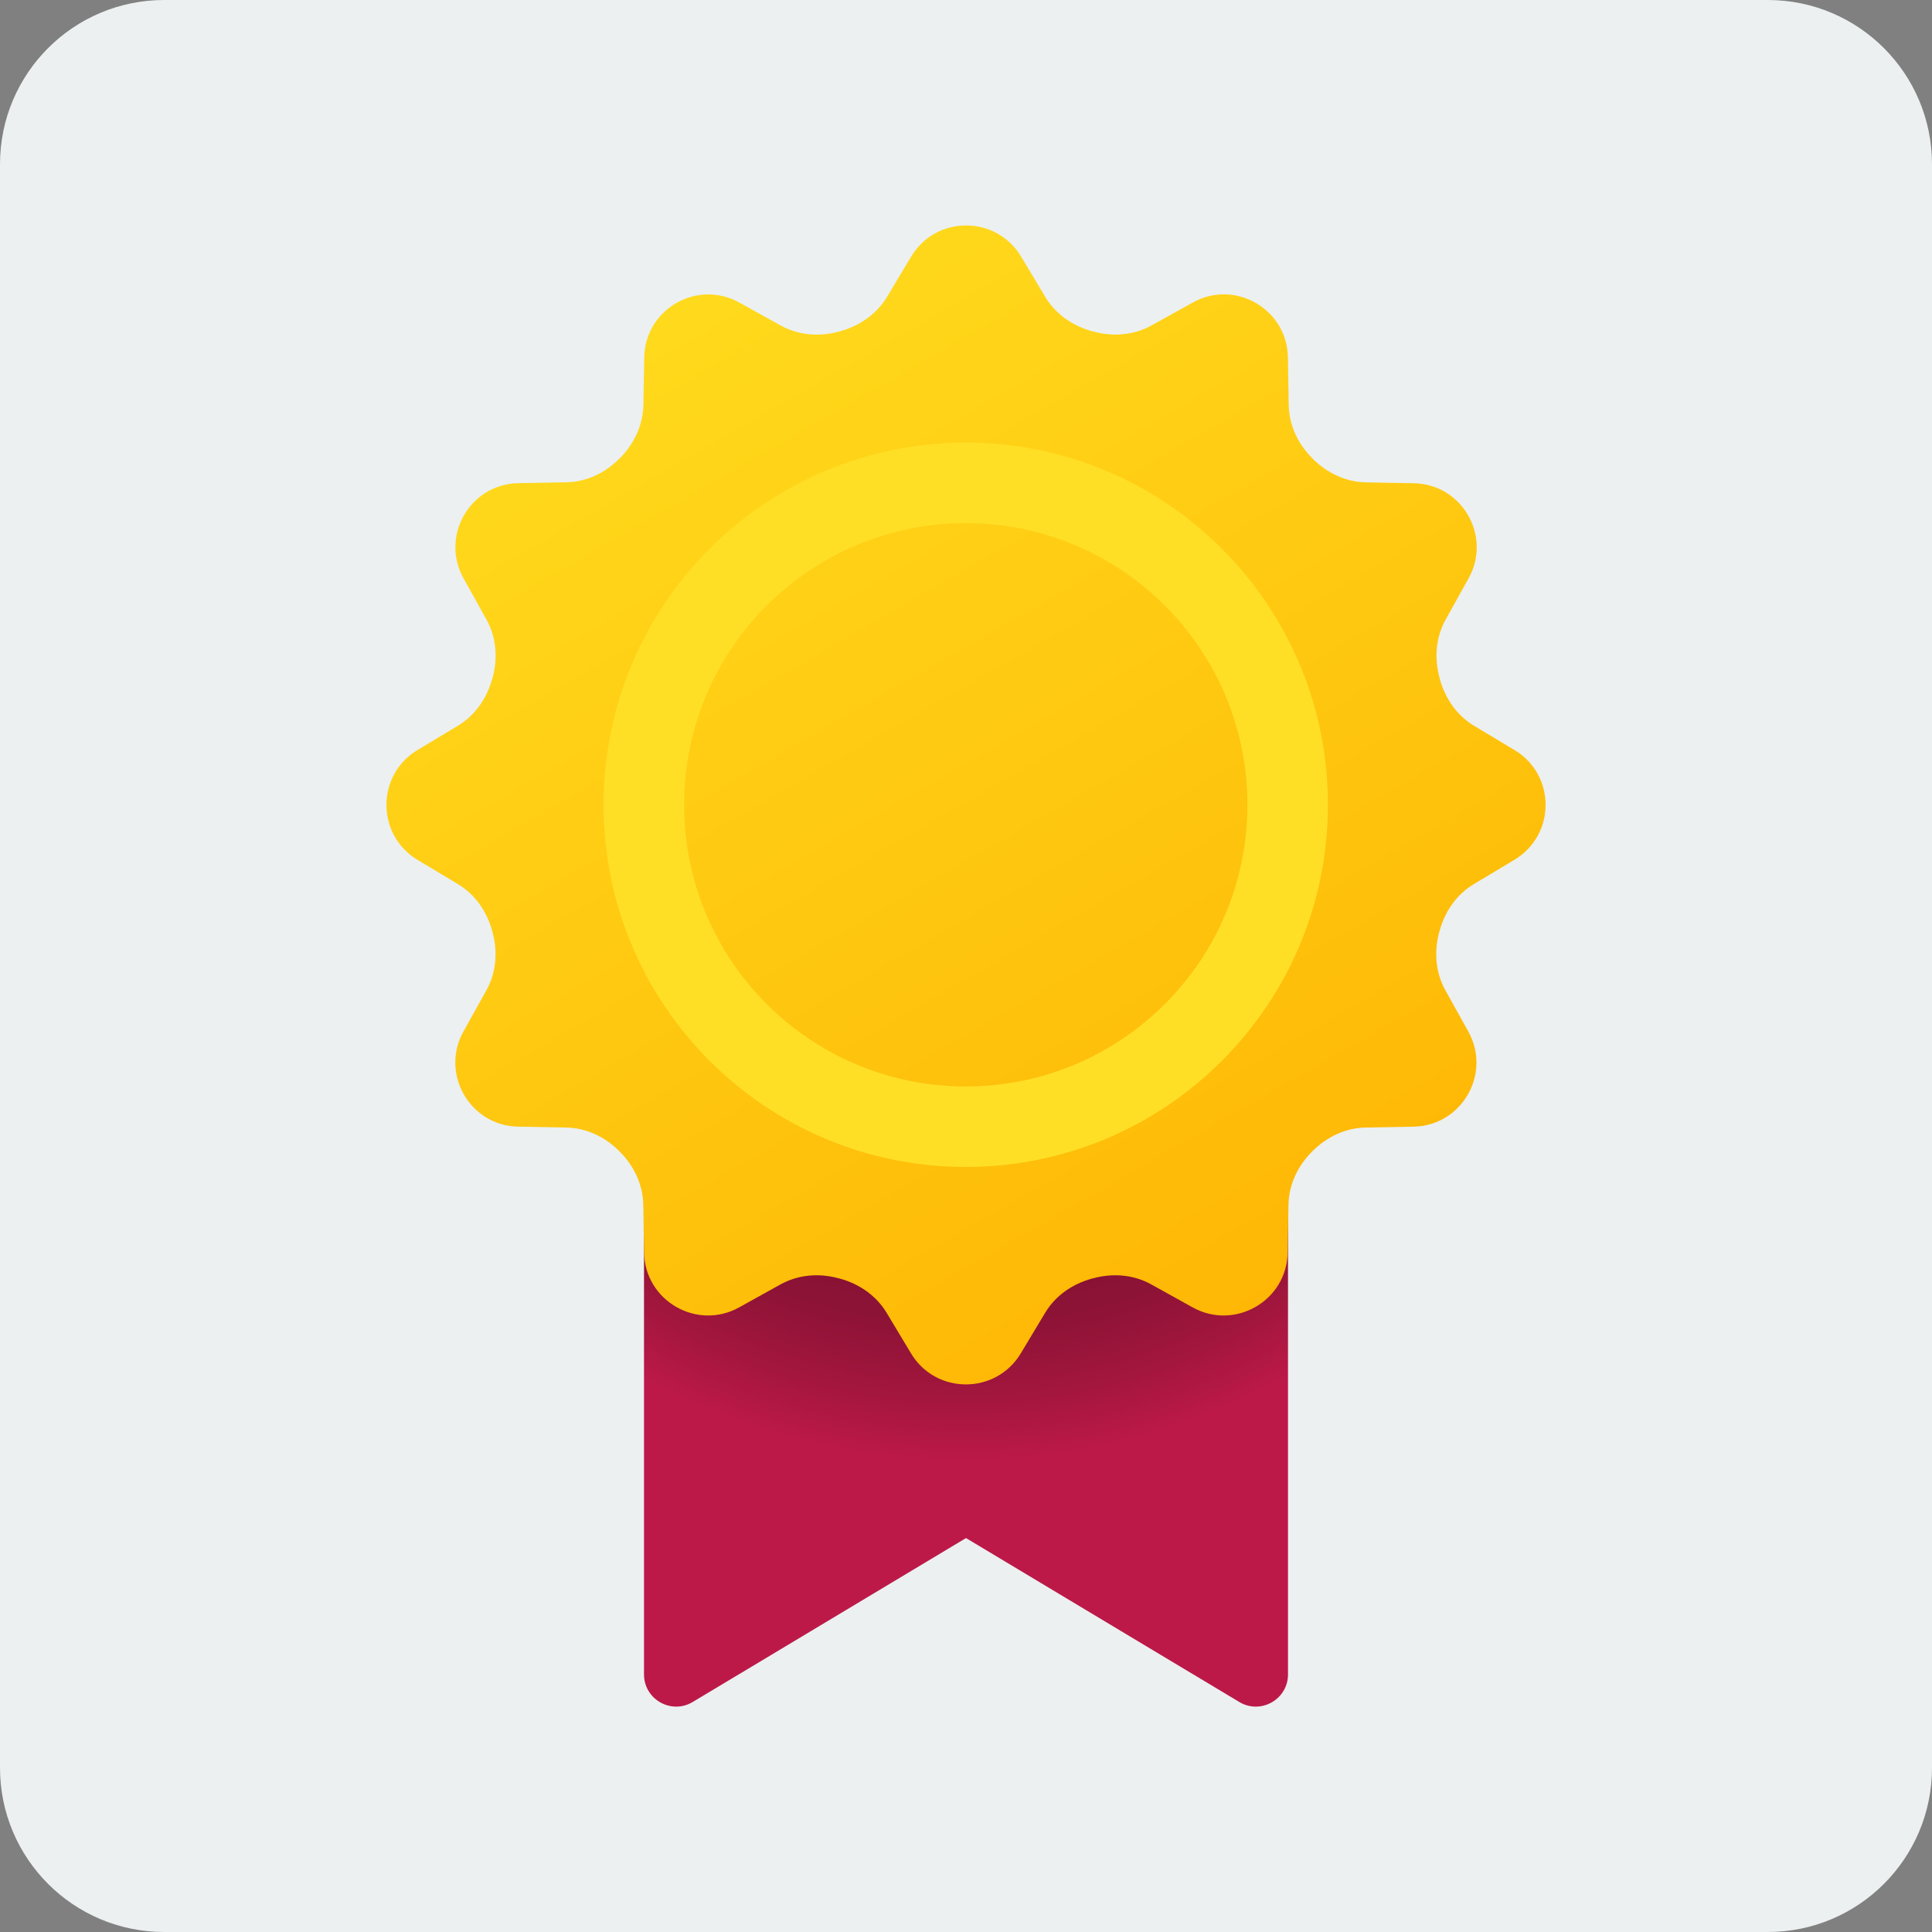 <?xml version="1.0" encoding="UTF-8"?>
<svg xmlns="http://www.w3.org/2000/svg" xmlns:xlink="http://www.w3.org/1999/xlink" viewBox="0 0 96 96" width="96px" height="96px">
<rect x="0" y="0" width="96" height="96" fill="#808080" stroke="none"/>
<defs>
<radialGradient id="radial0" gradientUnits="userSpaceOnUse" cx="85.837" cy="71.441" fx="85.837" fy="71.441" r="65.26" gradientTransform="matrix(0.558,0,0,0.558,0,0)">
<stop offset="0.655" style="stop-color:rgb(52.941%,7.059%,20%);stop-opacity:1;"/>
<stop offset="0.718" style="stop-color:rgb(55.686%,7.451%,21.176%);stop-opacity:1;"/>
<stop offset="0.812" style="stop-color:rgb(63.922%,8.627%,24.314%);stop-opacity:1;"/>
<stop offset="0.9" style="stop-color:rgb(73.725%,9.804%,28.235%);stop-opacity:1;"/>
</radialGradient>
<linearGradient id="linear0" gradientUnits="userSpaceOnUse" x1="59.767" y1="26.07" x2="112.024" y2="116.898" gradientTransform="matrix(0.558,0,0,0.558,0,0)">
<stop offset="0" style="stop-color:rgb(100%,85.49%,10.98%);stop-opacity:1;"/>
<stop offset="1" style="stop-color:rgb(99.608%,71.765%,1.961%);stop-opacity:1;"/>
</linearGradient>
</defs>
<g id="surface24016234">
<path style=" stroke:none;fill-rule:nonzero;fill:rgb(92.549%,94.118%,94.51%);fill-opacity:1;" d="M 8.16 96 C 3.652 96 0 92.348 0 87.84 L 0 8.16 C 0 3.652 3.652 0 8.16 0 L 87.84 0 C 92.348 0 96 3.652 96 8.16 L 96 87.84 C 96 92.348 92.348 96 87.84 96 Z M 8.16 96 "/>
<path style=" stroke:none;fill-rule:nonzero;fill:url(#radial0);" d="M 64 54.023 L 32 54.023 L 32 83.199 C 32 84.441 33.355 85.211 34.422 84.57 L 48 76.426 L 61.578 84.57 C 62.645 85.211 64 84.441 64 83.199 Z M 64 54.023 "/>
<path style=" stroke:none;fill-rule:nonzero;fill:url(#linear0);" d="M 75.258 37.27 L 73.242 36.062 C 72.387 35.547 71.805 34.699 71.543 33.734 C 71.539 33.719 71.535 33.699 71.531 33.68 C 71.262 32.707 71.344 31.672 71.832 30.789 L 72.973 28.738 C 74.141 26.637 72.648 24.051 70.246 24.012 L 67.875 23.969 C 66.871 23.949 65.938 23.504 65.23 22.797 C 65.223 22.789 65.219 22.781 65.211 22.773 C 64.496 22.062 64.055 21.133 64.035 20.129 L 63.996 17.758 C 63.957 15.355 61.367 13.863 59.27 15.031 L 57.215 16.172 C 56.332 16.66 55.297 16.742 54.324 16.473 C 54.309 16.469 54.289 16.465 54.27 16.461 C 53.305 16.195 52.461 15.617 51.945 14.762 L 50.734 12.746 C 49.5 10.688 46.512 10.688 45.277 12.746 L 44.074 14.754 C 43.555 15.617 42.699 16.199 41.73 16.465 C 41.719 16.469 41.707 16.473 41.699 16.473 C 40.715 16.746 39.672 16.664 38.781 16.168 L 36.738 15.035 C 34.637 13.867 32.051 15.359 32.012 17.762 L 31.969 20.129 C 31.949 21.129 31.504 22.062 30.797 22.773 C 30.789 22.777 30.777 22.785 30.773 22.793 C 30.062 23.508 29.133 23.949 28.129 23.965 L 25.762 24.008 C 23.359 24.047 21.867 26.629 23.031 28.734 L 24.172 30.785 C 24.664 31.672 24.742 32.703 24.477 33.676 C 24.469 33.695 24.465 33.715 24.457 33.73 C 24.195 34.695 23.613 35.543 22.758 36.059 L 20.746 37.266 C 18.688 38.504 18.688 41.488 20.746 42.727 L 22.758 43.934 C 23.617 44.449 24.195 45.297 24.457 46.262 C 24.465 46.277 24.465 46.297 24.473 46.316 C 24.738 47.289 24.66 48.324 24.168 49.207 L 23.027 51.258 C 21.863 53.359 23.355 55.945 25.758 55.984 L 28.125 56.027 C 29.133 56.043 30.062 56.488 30.77 57.199 C 30.777 57.207 30.785 57.215 30.793 57.223 C 31.504 57.93 31.945 58.863 31.965 59.863 L 32.004 62.234 C 32.043 64.637 34.633 66.129 36.73 64.961 L 38.785 63.82 C 39.668 63.332 40.703 63.25 41.676 63.52 C 41.691 63.523 41.711 63.527 41.73 63.531 C 42.695 63.797 43.539 64.375 44.055 65.23 L 45.266 67.246 C 46.5 69.305 49.488 69.305 50.723 67.246 L 51.934 65.23 C 52.449 64.375 53.293 63.797 54.258 63.531 C 54.277 63.527 54.297 63.523 54.312 63.52 C 55.285 63.25 56.324 63.332 57.203 63.82 L 59.258 64.961 C 61.355 66.129 63.945 64.637 63.984 62.234 L 64.023 59.863 C 64.043 58.859 64.488 57.93 65.195 57.223 C 65.203 57.215 65.211 57.207 65.219 57.199 C 65.93 56.488 66.859 56.043 67.863 56.027 L 70.23 55.984 C 72.633 55.945 74.125 53.359 72.961 51.258 L 71.82 49.207 C 71.328 48.32 71.25 47.289 71.516 46.316 C 71.523 46.297 71.523 46.281 71.531 46.262 C 71.793 45.297 72.371 44.449 73.23 43.934 L 75.242 42.727 C 77.316 41.492 77.316 38.508 75.258 37.27 Z M 75.258 37.27 "/>
<path style="fill:none;stroke-width:7.167;stroke-linecap:butt;stroke-linejoin:miter;stroke:rgb(100%,87.451%,14.902%);stroke-opacity:1;stroke-miterlimit:10;" d="M 57.333 71.667 C 57.333 55.836 70.169 43 86 43 C 101.831 43 114.667 55.836 114.667 71.667 C 114.667 87.498 101.831 100.333 86 100.333 C 70.169 100.333 57.333 87.498 57.333 71.667 Z M 57.333 71.667 " transform="matrix(0.558,0,0,0.558,0,0)"/>
</g>
</svg>
